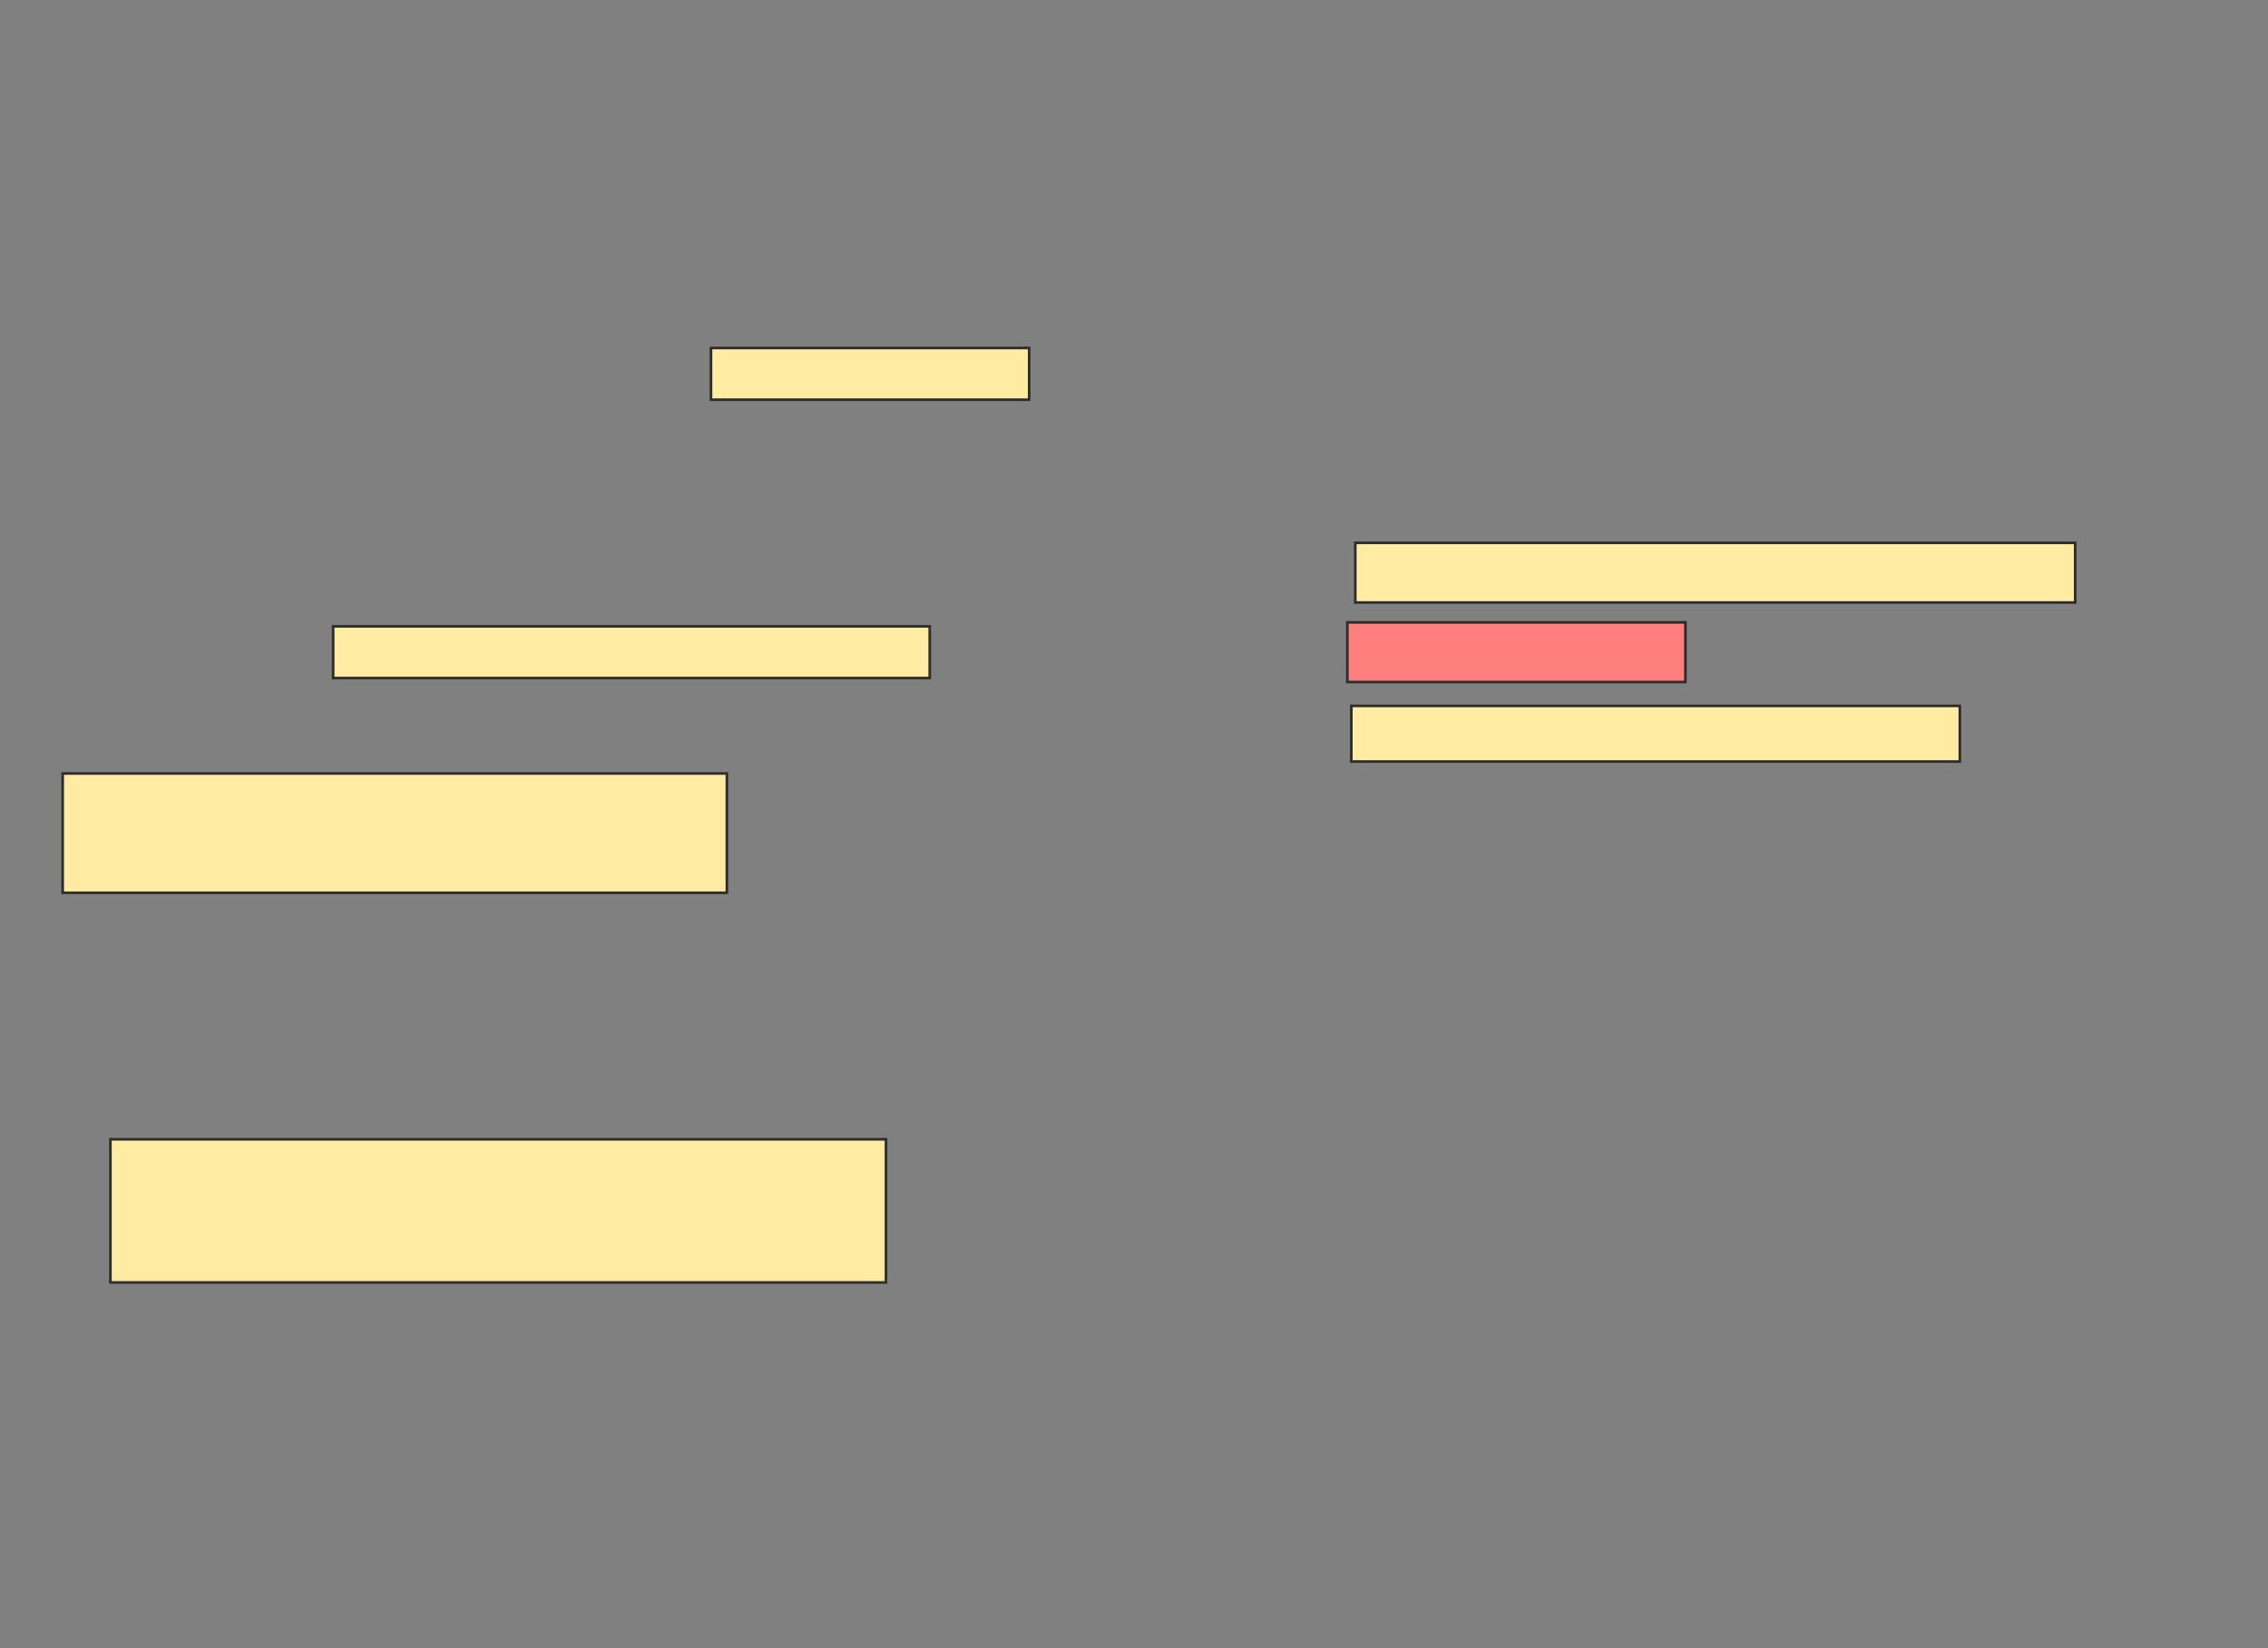 <svg xmlns="http://www.w3.org/2000/svg" width="864" height="628">
 <rect width="100%" height="100%" fill="#808080" stroke="none"/>
 <!-- Created with Image Occlusion Enhanced -->
 <g>
  <title>Labels</title>
 </g>
 <g>
  <title>Masks</title>
  <rect id="4c165c1a4677485b93ac090012a6f16d-ao-1" height="19.697" width="121.212" y="132.606" x="270.849" stroke="#2D2D2D" fill="#FFEBA2"/>
  <rect id="4c165c1a4677485b93ac090012a6f16d-ao-2" height="19.697" width="227.273" y="238.667" x="126.909" stroke="#2D2D2D" fill="#FFEBA2"/>
  <rect id="4c165c1a4677485b93ac090012a6f16d-ao-3" height="22.727" width="128.788" y="237.151" x="513.273" stroke="#2D2D2D" fill="#FF7E7E" class="qshape"/>
  <rect id="4c165c1a4677485b93ac090012a6f16d-ao-4" height="22.727" width="274.242" y="206.848" x="516.303" stroke="#2D2D2D" fill="#FFEBA2"/>
  <rect id="4c165c1a4677485b93ac090012a6f16d-ao-5" height="21.212" width="231.818" y="268.97" x="514.788" stroke="#2D2D2D" fill="#FFEBA2"/>
  <rect id="4c165c1a4677485b93ac090012a6f16d-ao-6" height="45.455" width="253.03" y="294.727" x="23.879" stroke="#2D2D2D" fill="#FFEBA2"/>
  <rect id="4c165c1a4677485b93ac090012a6f16d-ao-7" height="54.545" width="295.455" y="434.121" x="42.061" stroke="#2D2D2D" fill="#FFEBA2"/>
 </g>
</svg>